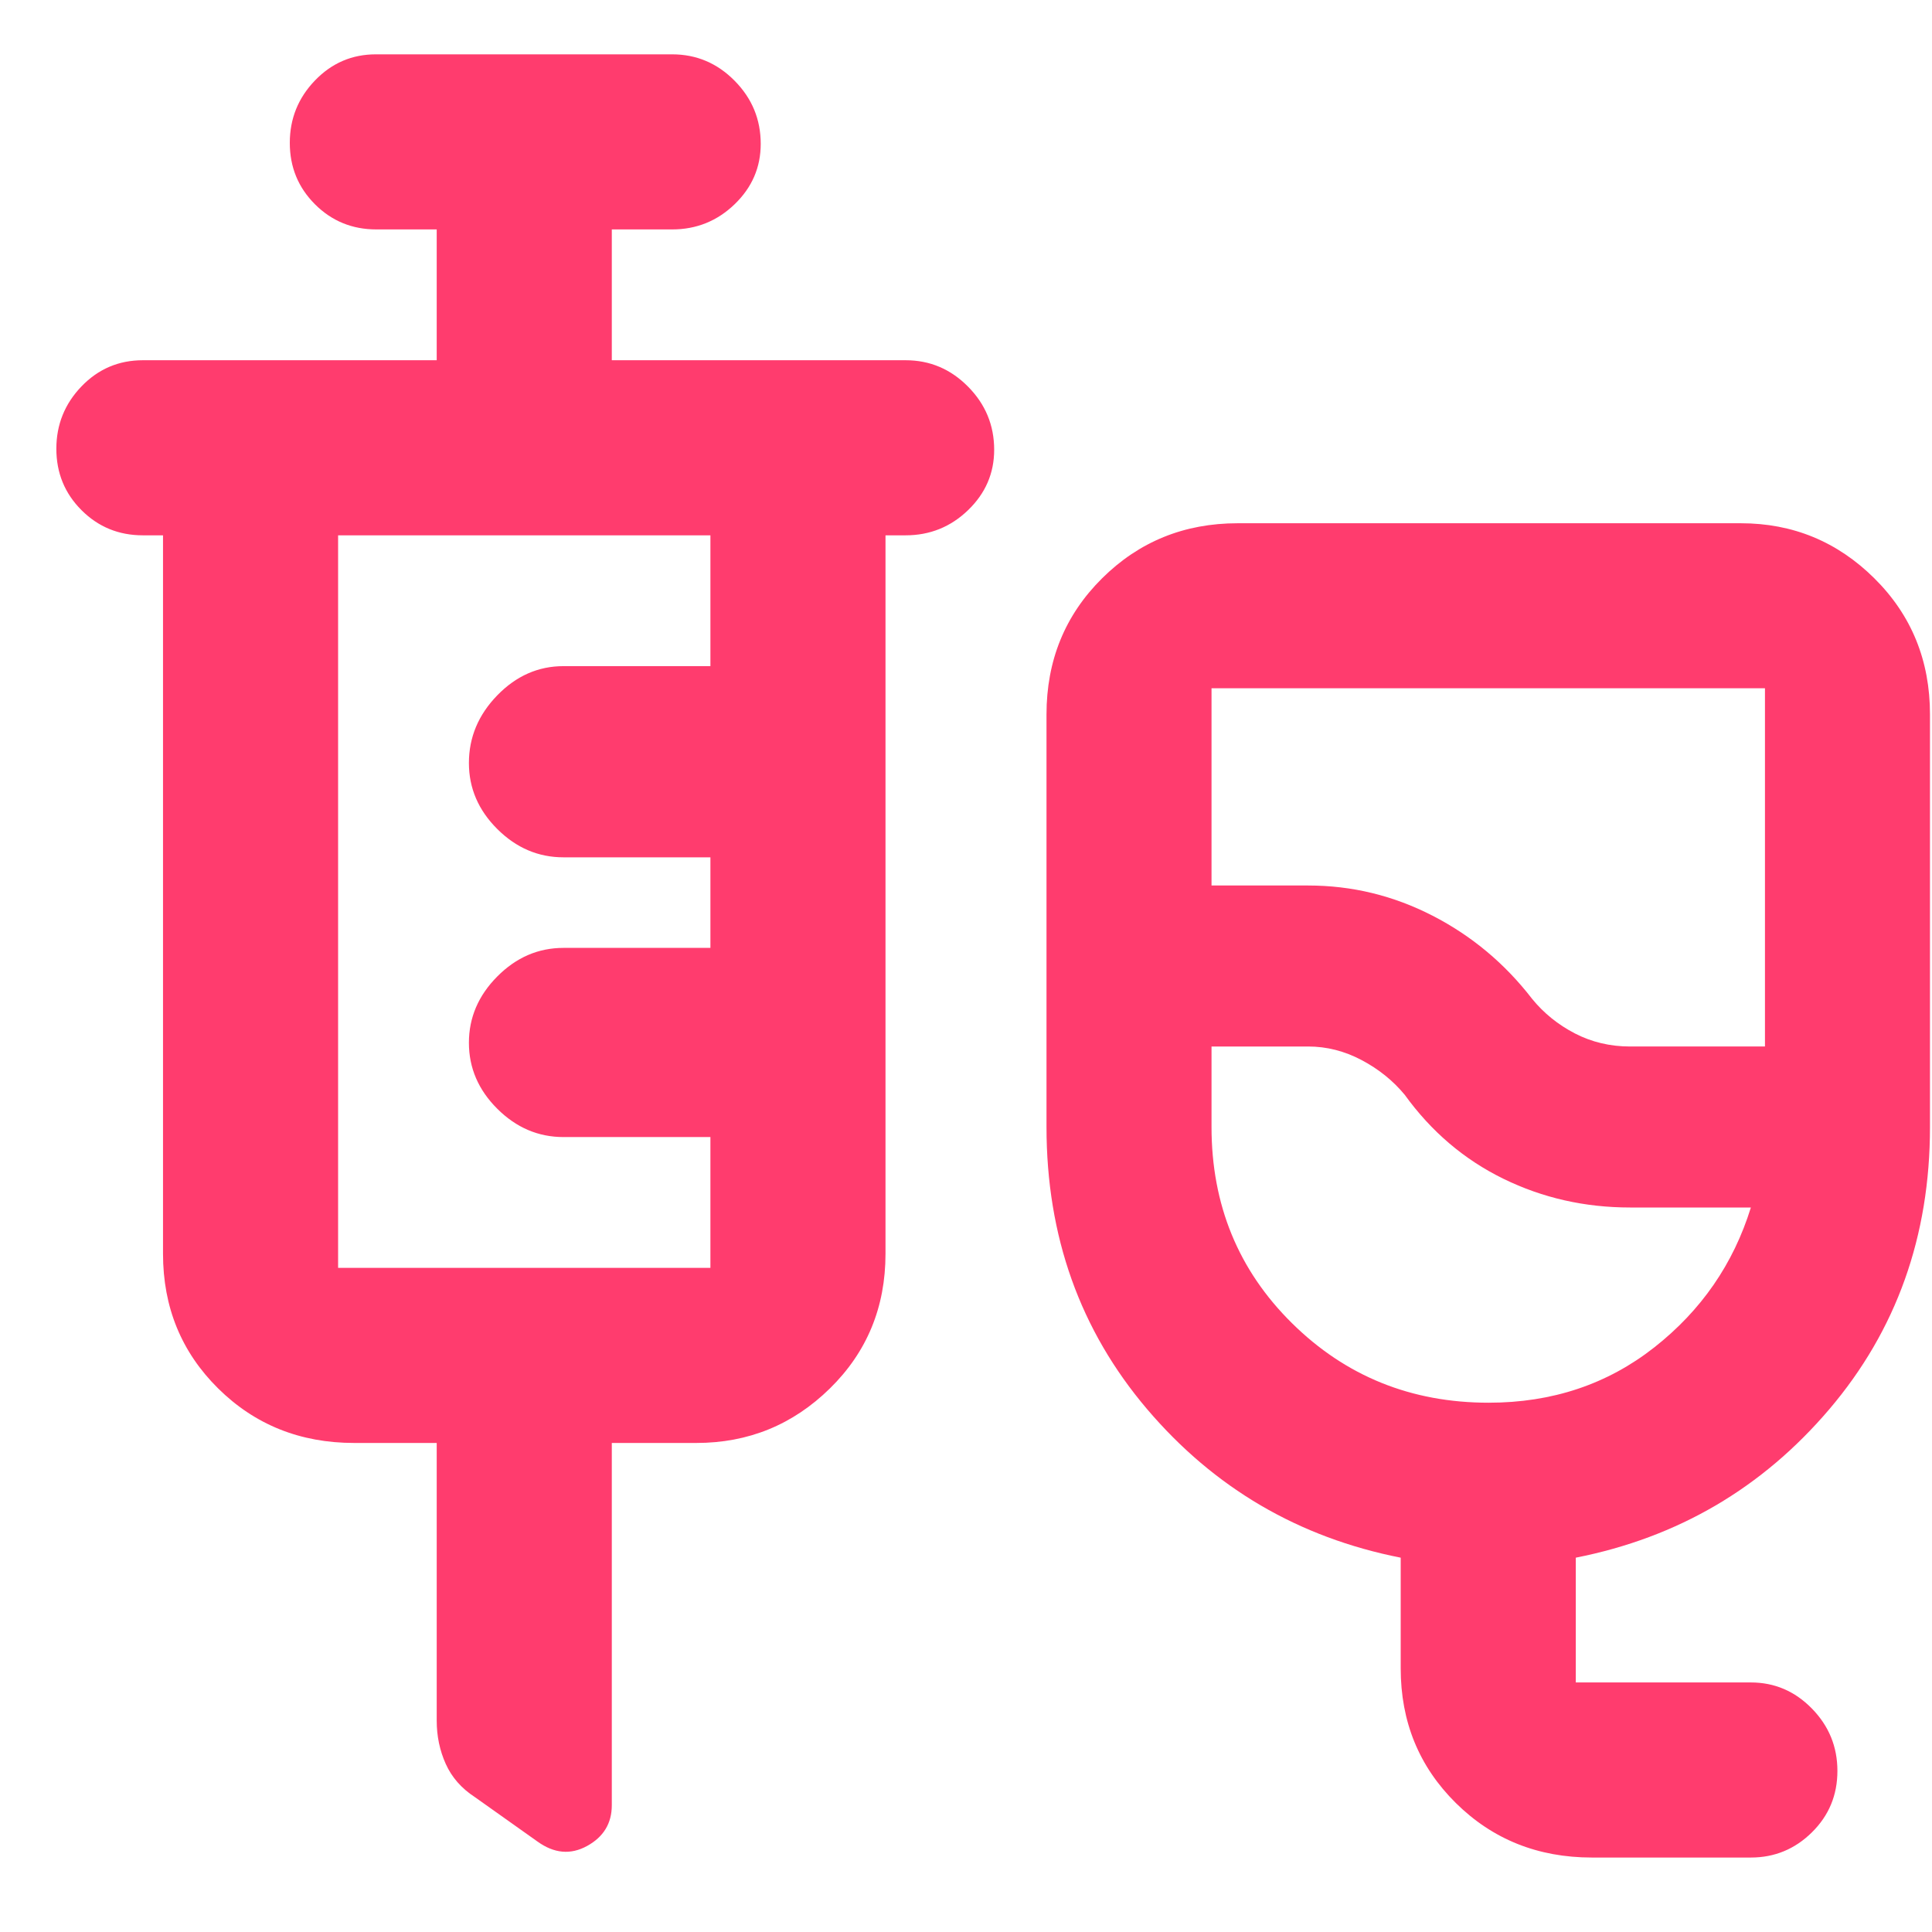 <svg xmlns="http://www.w3.org/2000/svg" height="48" viewBox="0 -960 960 960" width="48"><path fill="rgb(255, 60, 110)" d="M791-37q-40.21 0-67.61-27.1Q696-91.2 696-131v-55q-76-15-126-73.79-50-58.79-50-140.21v-205q0-40.21 27.59-67.61Q575.17-700 615-700h250q38.75 0 66.38 27.39Q959-645.21 959-605v205q0 81.42-50 140.21Q859-201 783-186v62h87q17.63 0 30.31 12.96Q913-98.07 913-80.04 913-62 900.31-49.5 887.63-37 870-37h-79Zm19-403h67v-178H602v98h48q32.64 0 61.82 15t49.47 41.32Q770-453 782.55-446.5T810-440Zm-70.3 177q47.35 0 82.32-27.5Q857-318 870-360h-60q-33.79 0-63-14.29-29.21-14.3-49-41.71-8.71-10.54-21.46-17.27Q663.8-440 650-440h-48v40q0 58 40 97.5t97.7 39.5ZM698-464ZM217-243h-41q-40.21 0-67.61-27.1Q81-297.2 81-337v-357H71q-18 0-30.5-12.5T28-737.01q0-18.01 12.5-31Q53-781 71-781h146v-65h-30q-18 0-30.5-12.5T144-889.01q0-18.01 12.5-31Q169-933 186.76-933H334q18.05 0 31.02 13.12Q378-906.77 378-888.51q0 17.51-12.98 30.01Q352.05-846 334-846h-30v65h146q18.05 0 31.02 13.12Q494-754.77 494-736.51q0 17.51-12.98 30.01Q468.05-694 450-694h-10v357q0 39.8-27.62 66.9Q384.75-243 346-243h-42v180q0 13.5-12.28 20.25T267-45l-31-22q-10-6.5-14.5-16.5T217-105v-138Zm-49-87h185v-65h-73q-18.8 0-32.9-14.06-14.1-14.05-14.1-32.8 0-18.74 14.1-32.94T280-489h73v-45h-73q-18.8 0-32.9-14.06-14.1-14.05-14.1-32.8 0-19.14 14.1-33.64T280-629h73v-65H168v364Z"/></svg>